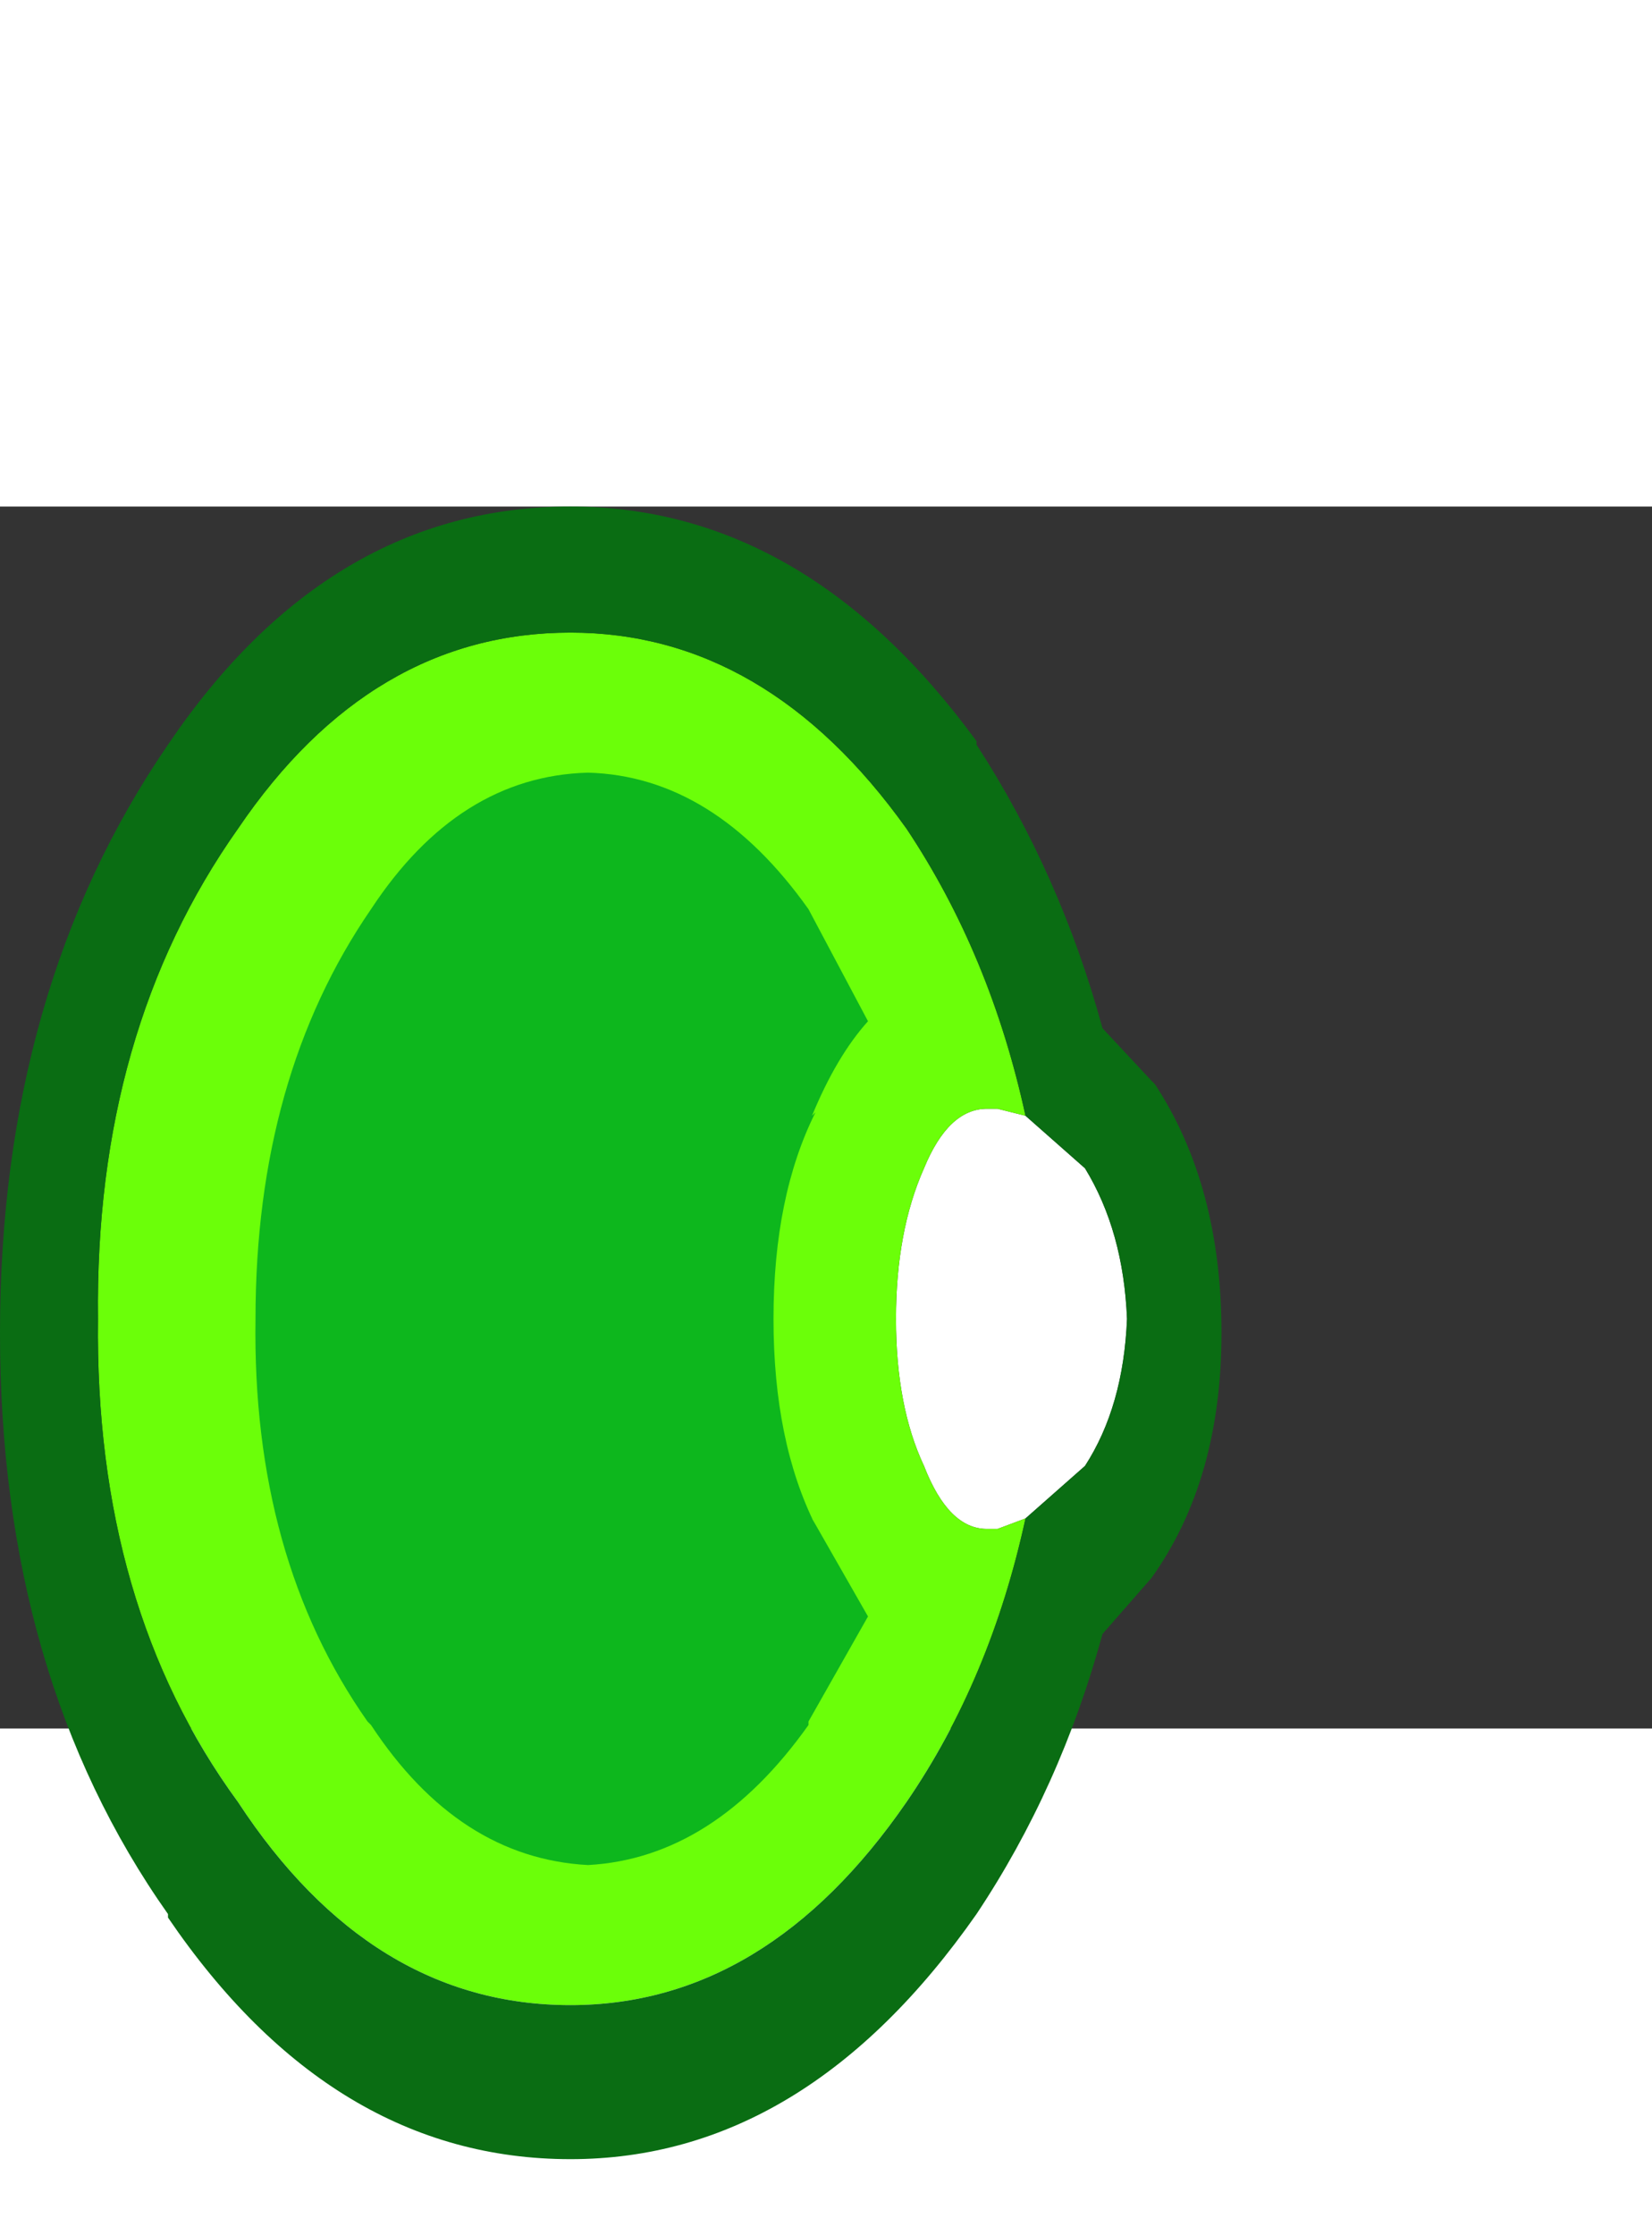 <?xml version="1.0" encoding="UTF-8" standalone="no"?>
<svg xmlns:ffdec="https://www.free-decompiler.com/flash" xmlns:xlink="http://www.w3.org/1999/xlink" ffdec:objectType="shape" height="118px" width="87.25px" viewBox="0 0 23.6 17.45" xmlns="http://www.w3.org/2000/svg">
  <rect x="0" y="0" width="23.6" height="17.45" fill="#333333" stroke="none"/>
  <g transform="matrix(1.0, 0.0, 0.0, 1.0, 8.65, 11.85)">
    <path d="M6.0 2.6 L5.6 2.75 5.55 2.75 5.45 2.75 Q4.9 2.75 4.55 1.85 4.15 1.0 4.15 -0.25 4.15 -1.5 4.55 -2.4 4.9 -3.25 5.45 -3.25 L5.55 -3.25 5.6 -3.25 6.0 -3.15 6.85 -2.4 Q7.4 -1.5 7.45 -0.25 7.4 1.0 6.85 1.85 L6.0 2.6" fill="#ffffff" fill-rule="evenodd" stroke="none"/>
    <path d="M6.0 -3.15 L5.6 -3.25 5.55 -3.25 5.45 -3.25 Q4.9 -3.25 4.55 -2.4 4.15 -1.5 4.15 -0.25 4.15 1.0 4.55 1.85 4.9 2.75 5.45 2.75 L5.55 2.75 5.6 2.75 6.0 2.6 Q5.5 4.9 4.3 6.65 2.3 9.55 -0.5 9.55 -3.35 9.55 -5.25 6.65 -7.3 3.85 -7.25 -0.25 -7.3 -4.35 -5.25 -7.25 -3.35 -10.05 -0.5 -10.05 2.3 -10.05 4.3 -7.25 5.5 -5.45 6.0 -3.15" fill="#6bff09" fill-rule="evenodd" stroke="none"/>
    <path d="M5.3 -8.45 Q6.5 -6.6 7.1 -4.4 L7.8 -3.65 7.85 -3.6 Q8.8 -2.15 8.8 -0.05 8.8 2.05 7.8 3.45 L7.1 4.25 Q6.5 6.45 5.3 8.25 2.85 11.75 -0.5 11.75 -3.9 11.75 -6.25 8.3 L-6.25 8.25 Q-8.65 4.85 -8.65 -0.05 -8.65 -4.95 -6.25 -8.45 -3.95 -11.85 -0.5 -11.85 2.85 -11.85 5.3 -8.5 L5.3 -8.45 M6.0 -3.15 Q5.5 -5.45 4.3 -7.25 2.3 -10.05 -0.5 -10.05 -3.35 -10.05 -5.25 -7.25 -7.3 -4.35 -7.25 -0.25 -7.3 3.85 -5.25 6.65 -3.35 9.55 -0.5 9.55 2.3 9.55 4.3 6.65 5.5 4.9 6.0 2.6 L6.85 1.85 Q7.4 1.0 7.45 -0.25 7.4 -1.5 6.85 -2.4 L6.0 -3.15" fill="#0a6d13" fill-rule="evenodd" stroke="none"/>
    <path d="M3.75 -4.5 Q3.3 -4.0 2.95 -3.15 L3.0 -3.2 Q2.4 -2.0 2.4 -0.25 2.4 1.5 3.0 2.7 L2.95 2.6 3.75 4.0 2.9 5.5 2.9 5.55 Q1.55 7.45 -0.25 7.55 -2.1 7.45 -3.35 5.55 L-3.4 5.5 Q-5.05 3.15 -5.0 -0.25 -5.0 -3.7 -3.35 -6.1 -2.1 -8.0 -0.25 -8.05 1.55 -8.0 2.9 -6.1 L3.75 -4.5" fill="#0db71d" fill-rule="evenodd" stroke="none"/>
  </g>
</svg>
